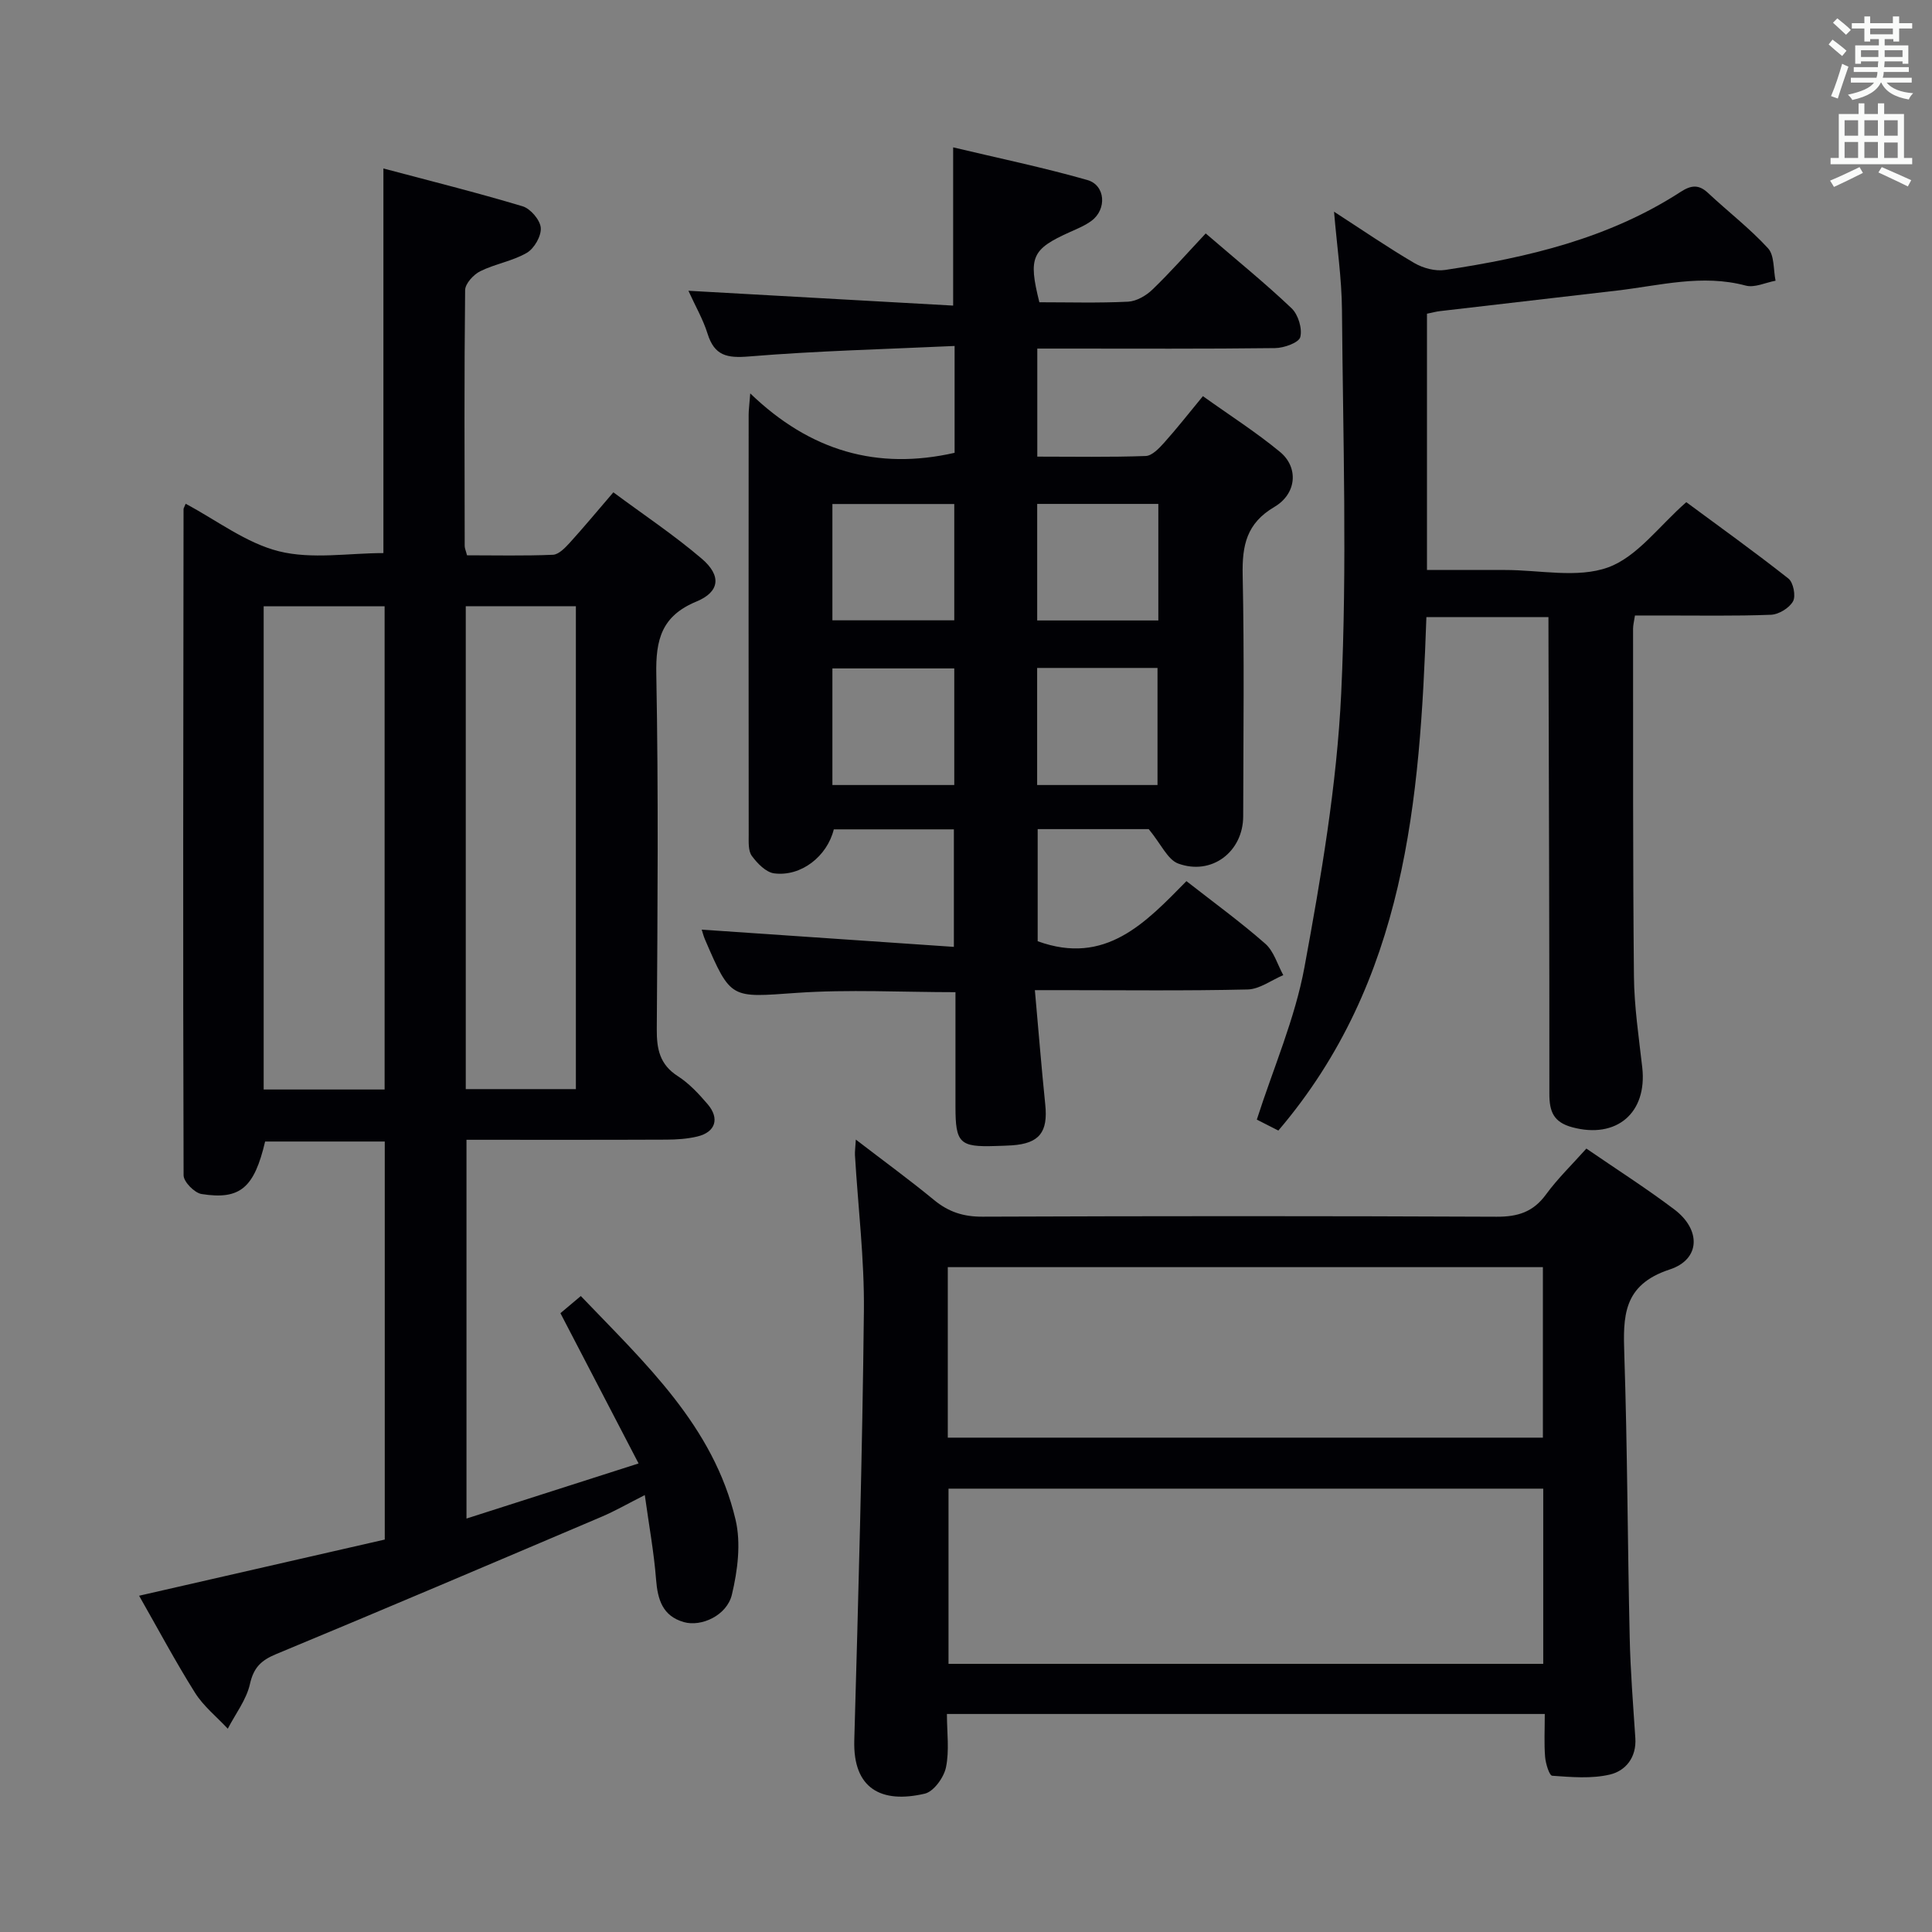 <svg enable-background="new 0 0 400 400" viewBox="0 0 400 400" xmlns="http://www.w3.org/2000/svg"><rect x="0" y="0" width="400" height="400" fill="#808080" stroke="none"/><g fill="#010105"><path d="m28.8 330.38c17.16-3.92 33.91-7.75 50.86-11.63 0-27.55 0-54.8 0-82.41-8.3 0-16.54 0-24.77 0-2.25 9.56-5.14 12.14-13.16 10.87-1.46-.23-3.72-2.53-3.72-3.88-.15-45.98-.06-91.96-.01-137.94 0-.15.12-.31.44-1.09 6.44 3.42 12.51 8.14 19.32 9.84 6.83 1.7 14.42.37 21.62.37 0-26.3 0-52.54 0-79.63 9.55 2.54 19.25 4.96 28.82 7.83 1.63.49 3.63 2.83 3.76 4.45.14 1.69-1.34 4.28-2.88 5.18-2.95 1.72-6.55 2.28-9.64 3.81-1.4.69-3.12 2.56-3.14 3.92-.2 17.66-.12 35.32-.09 52.98 0 .47.23.93.48 1.92 5.9 0 11.85.14 17.79-.11 1.19-.05 2.49-1.41 3.44-2.44 2.9-3.19 5.66-6.52 9.07-10.49 6.21 4.61 12.55 8.83 18.3 13.74 4.11 3.51 3.76 6.86-1.1 8.87-7.21 2.98-8.45 7.87-8.31 15.07.46 24.48.26 48.98.1 73.47-.03 4.13.61 7.33 4.36 9.73 2.34 1.5 4.34 3.66 6.17 5.8 2.54 2.98 1.62 5.79-2.13 6.69-2.08.5-4.28.64-6.42.65-13.66.06-27.31.03-41.38.03v78.42c11.59-3.71 22.95-7.35 35.63-11.41-5.58-10.73-10.74-20.66-16.18-31.11.91-.77 2.38-2 4.22-3.55 13.34 13.94 27.47 26.92 32.04 46.31 1.15 4.87.43 10.53-.76 15.51-1.03 4.33-6.35 6.72-9.94 5.69-4.41-1.26-5.43-4.65-5.76-8.84-.43-5.57-1.45-11.09-2.33-17.46-3.45 1.74-6.13 3.29-8.95 4.49-22.44 9.54-44.87 19.1-67.39 28.44-3.1 1.29-4.64 2.77-5.41 6.18-.73 3.26-3 6.19-4.59 9.26-2.29-2.46-5.03-4.65-6.79-7.45-4.03-6.41-7.62-13.15-11.57-20.08zm50.83-104.81c0-33.69 0-66.79 0-100.05-8.53 0-16.75 0-25.04 0v100.05zm16.8-.08h22.8c0-33.52 0-66.71 0-99.98-7.77 0-15.16 0-22.8 0z"/><path d="m249.63 48.33c6.55 5.64 12.37 10.35 17.78 15.5 1.37 1.3 2.25 4.2 1.8 5.96-.3 1.16-3.37 2.26-5.22 2.28-14.5.18-29 .1-43.49.1-1.8 0-3.6 0-5.74 0v22.37c7.59 0 15.03.14 22.45-.13 1.32-.05 2.77-1.59 3.82-2.76 2.64-2.94 5.08-6.07 8.02-9.63 5.56 3.98 11.02 7.46 15.97 11.55 3.86 3.19 3.48 8.64-1.17 11.38-5.78 3.4-6.69 7.98-6.57 14.06.35 16.66.14 33.33.11 49.99-.01 7.33-6.5 12.33-13.45 9.79-2.2-.81-3.53-4-6.11-7.13-6.34 0-14.45 0-22.99 0v23.21c14.04 5.11 22.33-3.83 30.8-12.44 5.72 4.47 11.23 8.48 16.33 12.96 1.77 1.56 2.51 4.3 3.72 6.5-2.46 1.04-4.9 2.91-7.38 2.97-12.82.3-25.66.14-38.49.14-1.63 0-3.25 0-5.56 0 .74 8.27 1.36 15.99 2.15 23.69.59 5.7-1.21 8.04-6.86 8.44-1.16.08-2.33.1-3.49.14-7.37.24-8.24-.61-8.24-8.14-.01-7.81 0-15.62 0-23.71-11.13 0-22.09-.61-32.96.15-13.55.95-13.52 1.44-18.9-11.06-.31-.71-.49-1.47-.68-2.04 17.36 1.19 34.56 2.36 52.21 3.57 0-8.31 0-16.17 0-24.33-8.36 0-16.63 0-24.86 0-1.38 5.6-6.79 9.83-12.35 9.11-1.7-.22-3.48-2.06-4.62-3.61-.77-1.05-.65-2.87-.65-4.35-.03-29-.03-57.99-.01-86.99 0-.94.13-1.88.33-4.42 12.42 11.98 26.33 15.93 42.31 12.3 0-6.89 0-13.96 0-22.12-14.41.67-28.51 1.01-42.54 2.17-4.58.38-7.18-.14-8.61-4.72-.92-2.95-2.51-5.68-3.96-8.88 18.59 1.04 36.57 2.05 54.81 3.07 0-11.17 0-21.53 0-32.76 9.28 2.21 18.63 4.15 27.78 6.76 3.77 1.07 4.07 6.07.87 8.44-1.32.98-2.9 1.63-4.42 2.31-7.97 3.57-8.72 5.21-6.38 14.56 6.09 0 12.24.18 18.37-.12 1.74-.09 3.74-1.25 5.04-2.51 3.71-3.57 7.12-7.45 11.03-11.62zm-77.29 80.1h25.23c0-8.27 0-16.15 0-24.08-8.58 0-16.8 0-25.23 0zm0 34.1h25.23c0-8.31 0-16.22 0-24.14-8.6 0-16.84 0-25.23 0zm67.48-58.2c-8.64 0-16.73 0-25.08 0v24.13h25.08c0-8.16 0-15.95 0-24.13zm-25.09 58.2h24.92c0-8.32 0-16.22 0-24.24-8.43 0-16.51 0-24.92 0z"/><path d="m177.19 235.94c5.78 4.44 11.12 8.33 16.21 12.52 2.99 2.46 6.08 3.46 9.99 3.44 35.49-.14 70.98-.15 106.47.01 4.37.02 7.56-.97 10.2-4.58 2.43-3.33 5.45-6.24 8.38-9.53 6.2 4.26 12.38 8.2 18.21 12.6 5.52 4.16 5.47 10.32-.95 12.43-9.74 3.2-9.67 9.72-9.4 17.72.64 19.46.67 38.94 1.11 58.41.15 6.97.71 13.94 1.17 20.91.26 3.99-2.01 6.76-5.26 7.53-3.81.9-7.97.53-11.95.25-.6-.04-1.35-2.5-1.47-3.88-.23-2.8-.07-5.64-.07-8.91-41.32 0-82.33 0-123.78 0 0 3.84.53 7.59-.2 11.07-.44 2.09-2.54 5-4.39 5.43-8.99 2.1-14.87-1.03-14.59-11.02.84-29.61 1.67-59.22 1.99-88.84.12-10.77-1.21-21.56-1.85-32.34-.04-.77.09-1.56.18-3.22zm19.19 72.27v36.27h123.13c0-12.26 0-24.16 0-36.27-41.11 0-81.9 0-123.13 0zm-.15-10.56h123.21c0-11.99 0-23.69 0-35.3-41.27 0-82.16 0-123.21 0z"/><path d="m320.59 127.76c-8.98 0-17.08 0-25.27 0-1.34 38.03-4.23 75.3-30.65 106.31-1.37-.7-3.07-1.56-4.46-2.27 3.45-10.74 7.91-20.93 9.87-31.58 3.45-18.73 6.7-37.69 7.6-56.66 1.25-26.4.37-52.9.16-79.35-.05-6.6-1.04-13.2-1.64-20.38 5.74 3.71 11.06 7.37 16.62 10.63 1.81 1.06 4.35 1.74 6.38 1.43 17.16-2.58 33.92-6.55 48.75-16.16 2.12-1.37 3.71-1.62 5.66.2 4.12 3.86 8.64 7.33 12.44 11.47 1.35 1.48 1.09 4.44 1.56 6.72-2.07.38-4.33 1.5-6.17 1.01-9.05-2.42-17.82 0-26.67 1.03-12.2 1.42-24.4 2.82-36.6 4.25-.81.09-1.6.31-2.73.54v53.06h13.16 3c7.16-.01 14.97 1.75 21.31-.53 6.05-2.18 10.58-8.58 16.22-13.51 6.87 5.08 14.13 10.28 21.14 15.81 1.02.8 1.57 3.6.96 4.71-.77 1.39-2.94 2.72-4.56 2.79-7.49.29-14.99.14-22.49.15-1.8 0-3.61 0-5.68 0-.18 1.2-.39 1.97-.39 2.74.02 23.99-.06 47.99.18 71.98.06 6.29 1.01 12.57 1.72 18.84 1.07 9.45-5.35 14.86-14.48 12.4-3.88-1.04-4.75-3.24-4.75-6.9.02-30.82-.1-61.64-.18-92.47-.01-1.97-.01-3.93-.01-6.26z"/></g><path d="m378.6 9.2.8-1c.9.7 1.9 1.4 2.9 2.3l-.9 1.1c-1.1-.9-2-1.7-2.8-2.4zm.5 10.7c.9-2.1 1.6-4.3 2.3-6.7.4.2.8.4 1.3.6-.7 2.1-1.5 4.3-2.2 6.6zm.4-15.2.9-.9c1 .8 2 1.6 2.8 2.4l-1 1c-1-.9-1.9-1.8-2.7-2.5zm12.5-1.3h1.2v1.4h2.7v1.1h-2.7v2.7h-1.2v-.5h-1.8v1.3h4.9v3.8h-1.2v-.5h-3.7c0 .4-.1.9-.1 1.2h5.1v1h-5.2c0 .5-.1.9-.2 1.2h6v1h-5.2c1.1 1.3 2.9 2 5.5 2.2-.4.4-.7.8-.9 1.3-2.9-.5-4.8-1.6-5.7-3.5h-.1c-.8 1.7-2.7 2.9-5.9 3.6-.2-.4-.6-.8-.9-1.1 2.8-.6 4.6-1.4 5.4-2.5h-4.8v-1h5.3c.1-.3.2-.7.2-1.2h-4.9v-1h5c0-.4 0-.8.1-1.2h-3.6v.5h-1.2v-3.8h4.9v-1.3h-1.8v.5h-1.2v-2.7h-2.6v-1.1h2.6v-1.4h1.2v1.4h4.7v-1.4zm-6.7 8.4h3.6c0-.4 0-.9 0-1.4h-3.6zm1.9-4.7h4.7v-1.2h-4.7zm6.7 3.3h-3.7v1.4h3.7z" fill="#fafbfa"/><path d="m384.7 21.4h1.3v2.2h2.8v-2.2h1.3v2.2h4.1v9.1h1.7v1.3h-16.9v-1.3h1.7v-9.1h4.1v-2.2zm.3 13.2.7 1.2c-1.8.9-3.8 1.9-6 2.9-.2-.4-.5-.8-.8-1.3 2.4-1 4.4-2 6.1-2.8zm-3.1-6.5h2.8v-3.2h-2.8zm0 4.6h2.8v-3.3h-2.8zm4.1-4.6h2.8v-3.2h-2.8zm0 4.6h2.8v-3.3h-2.8zm3.6 1.9c2.1.9 4.1 1.8 6.1 2.7l-.7 1.3c-2.2-1.1-4.2-2-6.1-2.9zm3.3-9.7h-2.8v3.2h2.8zm-2.8 7.8h2.8v-3.2h-2.8z" fill="#fafbfa"/></svg>